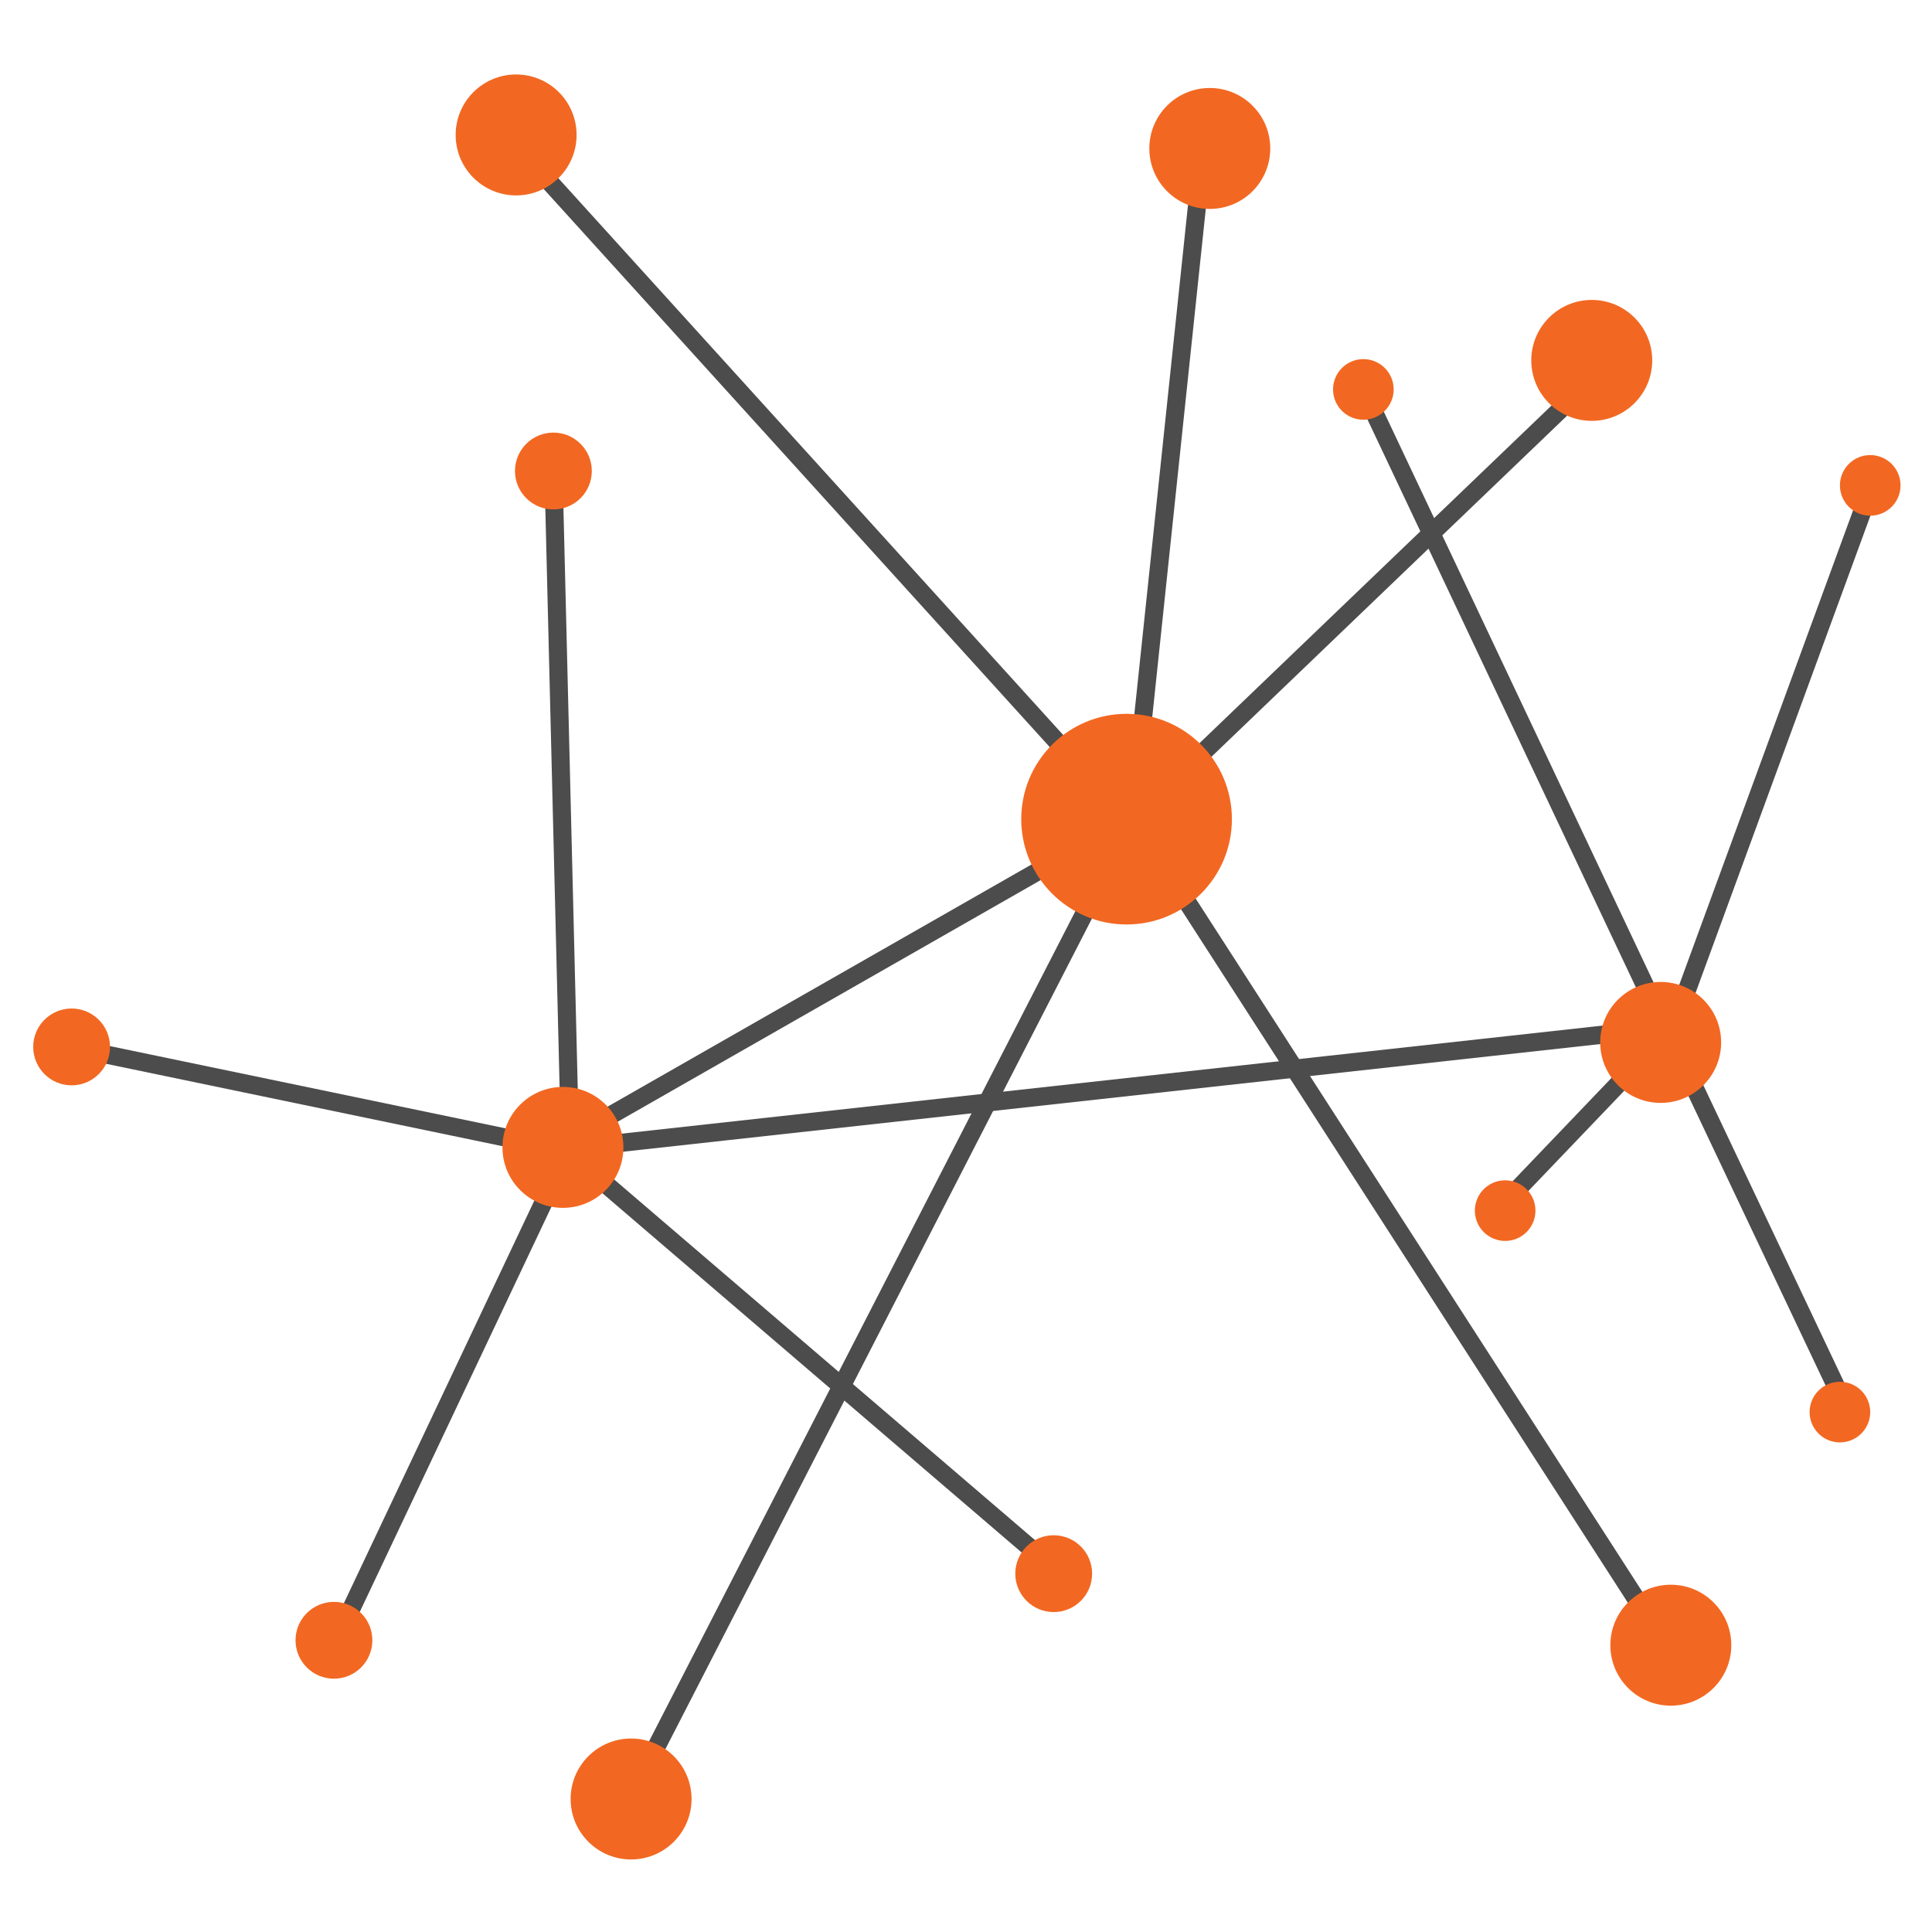<?xml version="1.0" encoding="UTF-8" standalone="no"?>
<!-- Created with Inkscape (http://www.inkscape.org/) -->

<svg
   width="256"
   height="256"
   viewBox="0 0 67.733 67.733"
   version="1.1"
   id="svg1"
   xml:space="preserve"
   inkscape:version="1.3 (0e150ed6c4, 2023-07-21)"
   sodipodi:docname="p2pool.svg"
   xmlns:inkscape="http://www.inkscape.org/namespaces/inkscape"
   xmlns:sodipodi="http://sodipodi.sourceforge.net/DTD/sodipodi-0.dtd"
   xmlns="http://www.w3.org/2000/svg"
   xmlns:svg="http://www.w3.org/2000/svg"><sodipodi:namedview
     id="namedview1"
     pagecolor="#ffffff"
     bordercolor="#000000"
     borderopacity="0.25"
     inkscape:showpageshadow="2"
     inkscape:pageopacity="0.0"
     inkscape:pagecheckerboard="0"
     inkscape:deskcolor="#d1d1d1"
     inkscape:document-units="mm"
     inkscape:zoom="1.5304854"
     inkscape:cx="118.91652"
     inkscape:cy="157.79308"
     inkscape:window-width="1920"
     inkscape:window-height="1061"
     inkscape:window-x="0"
     inkscape:window-y="19"
     inkscape:window-maximized="1"
     inkscape:current-layer="layer1" /><defs
     id="defs1" /><g
     inkscape:label="Layer 1"
     inkscape:groupmode="layer"
     id="layer1"><g
       id="g9"
       transform="matrix(0.866,0,0,0.866,-62.57,-71.73)"><path
         style="fill:none;fill-opacity:1;stroke:#4c4c4c;stroke-width:0.733;stroke-dasharray:none;stroke-opacity:1"
         d="M 93.015,88.56 118.073,116.195 121.025,88.179"
         id="path2" /><path
         style="fill:none;fill-opacity:1;stroke:#4c4c4c;stroke-width:0.733;stroke-dasharray:none;stroke-opacity:1"
         d="M 139.617,149.309 118.128,115.959 97.732,155.673"
         id="path3" /><path
         style="fill:none;fill-opacity:1;stroke:#4c4c4c;stroke-width:0.733;stroke-dasharray:none;stroke-opacity:1"
         d="m 75.159,125.232 19.847,4.126 44.964,-4.954 -7.048,7.368"
         id="path4" /><path
         style="fill:none;fill-opacity:1;stroke:#4c4c4c;stroke-width:0.733;stroke-dasharray:none;stroke-opacity:1"
         d="m 85.923,149.117 9.409,-19.89 -0.678,-27.477"
         id="path5" /><path
         style="fill:none;fill-opacity:1;stroke:#4c4c4c;stroke-width:0.733;stroke-dasharray:none;stroke-opacity:1"
         d="M 114.966,146.358 94.902,129.164 118.138,115.891"
         id="path6" /><path
         style="fill:none;fill-opacity:1;stroke:#4c4c4c;stroke-width:0.733;stroke-dasharray:none;stroke-opacity:1"
         d="m 137.399,97.513 -19.703,18.898"
         id="path7" /><path
         style="fill:none;fill-opacity:1;stroke:#4c4c4c;stroke-width:0.733;stroke-dasharray:none;stroke-opacity:1"
         d="m 127.3,98.294 12.542,26.535 8.307,-22.671"
         id="path8" /><path
         style="fill:none;fill-opacity:1;stroke:#4c4c4c;stroke-width:0.733;stroke-dasharray:none;stroke-opacity:1"
         d="m 147.044,139.933 -7.438,-15.698"
         id="path9" /><circle
         style="fill:#f26822;fill-opacity:1;stroke:none;stroke-width:9.616"
         id="path1"
         cx="93.146"
         cy="88.292"
         r="2.448" /><circle
         style="fill:#f26822;fill-opacity:1;stroke:none;stroke-width:9.616"
         id="path1-6"
         cx="121.228"
         cy="88.839"
         r="2.448" /><circle
         style="fill:#f26822;fill-opacity:1;stroke:none;stroke-width:9.616"
         id="path1-6-2"
         cx="136.691"
         cy="97.419"
         r="2.448" /><circle
         style="fill:#f26822;fill-opacity:1;stroke:none;stroke-width:9.616"
         id="path1-6-2-3"
         cx="95.041"
         cy="129.279"
         r="2.448" /><circle
         style="fill:#f26822;fill-opacity:1;stroke:none;stroke-width:9.616"
         id="path1-6-2-3-2"
         cx="139.481"
         cy="125.03"
         r="2.448" /><circle
         style="fill:#f26822;fill-opacity:1;stroke:none;stroke-width:9.616"
         id="path1-6-2-3-2-7"
         cx="139.892"
         cy="149.432"
         r="2.448" /><circle
         style="fill:#f26822;fill-opacity:1;stroke:none;stroke-width:9.616"
         id="path1-6-2-3-2-7-2"
         cx="97.8"
         cy="155.658"
         r="2.448" /><circle
         style="fill:#f26822;fill-opacity:1;stroke:none;stroke-width:6.109"
         id="path1-6-2-3-2-7-2-9"
         cx="114.909"
         cy="146.536"
         r="1.555" /><circle
         style="fill:#f26822;fill-opacity:1;stroke:none;stroke-width:6.109"
         id="path1-6-2-3-2-7-2-9-9"
         cx="85.771"
         cy="149.233"
         r="1.555" /><circle
         style="fill:#f26822;fill-opacity:1;stroke:none;stroke-width:6.109"
         id="path1-6-2-3-2-7-2-9-9-1"
         cx="75.151"
         cy="125.212"
         r="1.555" /><circle
         style="fill:#f26822;fill-opacity:1;stroke:none;stroke-width:6.109"
         id="path1-6-2-3-2-7-2-9-9-1-1"
         cx="94.655"
         cy="101.897"
         r="1.555" /><circle
         style="fill:#f26822;fill-opacity:1;stroke:none;stroke-width:4.817"
         id="path1-6-2-3-2-7-2-9-9-1-1-8"
         cx="127.445"
         cy="98.594"
         r="1.227" /><circle
         style="fill:#f26822;fill-opacity:1;stroke:none;stroke-width:4.817"
         id="path1-6-2-3-2-7-2-9-9-1-1-8-3"
         cx="147.965"
         cy="102.479"
         r="1.227" /><circle
         style="fill:#f26822;fill-opacity:1;stroke:none;stroke-width:4.817"
         id="path1-6-2-3-2-7-2-9-9-1-1-8-3-6"
         cx="146.737"
         cy="139.995"
         r="1.227" /><circle
         style="fill:#f26822;fill-opacity:1;stroke:none;stroke-width:4.817"
         id="path1-6-2-3-2-7-2-9-9-1-1-8-3-6-6"
         cx="133.185"
         cy="131.839"
         r="1.227" /><circle
         style="fill:#f26822;fill-opacity:1;stroke:none;stroke-width:16.748"
         id="path1-6-2-3-2-7-2-9-9-1-1-8-3-6-6-4"
         cx="117.859"
         cy="115.991"
         r="4.264" /></g></g></svg>
